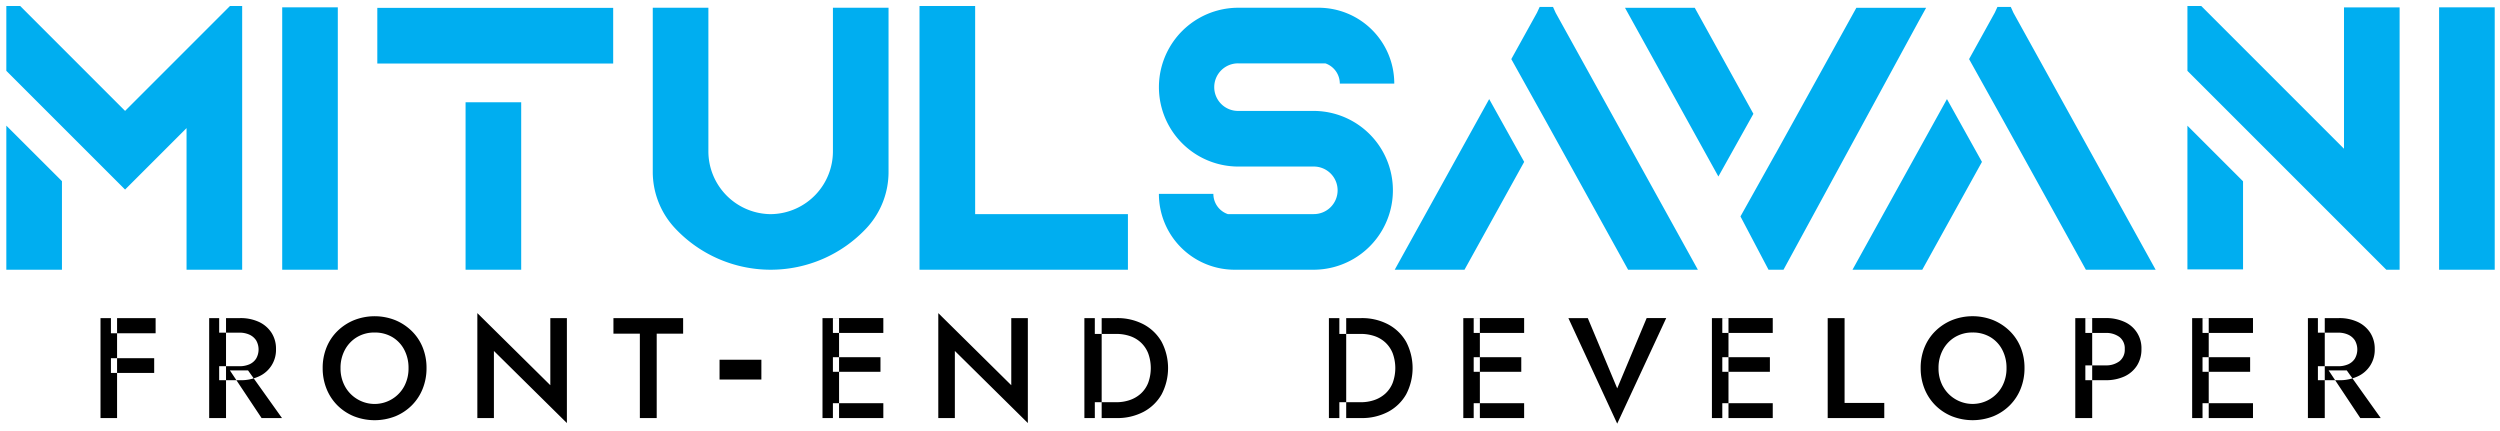 <svg xmlns="http://www.w3.org/2000/svg" width="621" height="107" viewBox="0 0 621 107">
  <defs>
    <style>
      .cls-1 {
        fill: #00aef0;
      }

      .cls-1, .cls-2 {
        fill-rule: evenodd;
      }
    </style>
  </defs>
  <path id="MITULSAVANI" class="cls-1" d="M1.572,67H15.389V45L1.572,31.206V67ZM57.135,1.483L31.071,27.548,18.152,14.626,5.009,1.483H1.572V17.591L15.389,31.408l6.382,6.379,9.3,9.3L32.9,45.256l2.527-2.524,0.76-.76,2.824-2.821,7.328-7.329V67H60.155V1.483h-3.02ZM70.1,1.826V67H83.912V1.826H70.1ZM129.465,67V25.409H115.648V67h13.817ZM93.723,1.958V15.775h21.925v0h13.817v0h22.849V1.958H93.723ZM206.9,1.926V37.579a15.6,15.6,0,0,1-14.9,15.6c-0.184.006-.369,0.009-0.556,0.009s-0.388,0-.581-0.009a15.615,15.615,0,0,1-14.9-15.6V1.926H162.147V42.573a20.488,20.488,0,0,0,5.4,13.978,32.558,32.558,0,0,0,47.745.058A20.458,20.458,0,0,0,220.713,42.6V1.926H206.9Zm35.327,51.257V1.483H228.406V67h51.77V53.183H242.223Zm84.051-25.63H307.6a5.907,5.907,0,1,1,0-11.813h21.623a5.312,5.312,0,0,1,3.586,5.02h13.529A18.815,18.815,0,0,0,327.5,1.923H307.6a19.723,19.723,0,0,0,0,39.447h18.678a5.907,5.907,0,1,1,0,11.813H304.988a5.313,5.313,0,0,1-3.587-5.02H287.872A18.819,18.819,0,0,0,306.706,67h19.568A19.723,19.723,0,1,0,326.274,27.553Zm22.3,35.6L346.45,67h17.332l0.74-1.336,14.084-25.452-8.693-15.6Zm71.046,0-27.553-49.78L386.412,3.153,385.77,1.722h-3.318l-0.665,1.436L376.13,13.374l-0.693,1.255-0.029.052,8.693,15.6,0.253,0.458,6.356,11.479,12.97,23.442L404.42,67h17.331Zm1.845-60.33-0.49-.884H403.651l1.877,3.391,21.318,38.514,8.7-15.575Zm39.651-.884-0.49.884-15.1,27.282-2.858,5.161-1.627,2.939-0.008-.014-8.705,15.573L439.3,67h3.722L476.571,5.332l1.877-3.391H461.12Zm1.169,61.214L460.162,67h17.331l0.74-1.336,14.084-25.452-8.693-15.6Zm71.047,0-27.553-49.78L500.124,3.153l-0.642-1.431h-3.319L495.5,3.158l-5.656,10.216-0.694,1.255-0.029.052,8.693,15.6,0.254,0.458,6.355,11.479,12.971,23.442L518.132,67h17.331Zm10.019,3.759h13.817V45.034L543.355,31.221V66.914ZM582.249,1.837V36.946L546.786,1.483h-3.428V3.155l0,6.209V17.6l13.817,13.814,9.458,9.459,16.376,16.373L592.761,67h3.305V1.837H582.249Zm23.623-.011V67h13.817V1.826H605.872Z"/>
  <path id="front-end_developer" data-name="front-end developer" class="cls-2" d="M27.555,79.017h11.1v3.76h-11.1v-3.76Zm0,9.967H38.3v3.654H27.555V88.984Zm1.525-9.967v24.83H24.966V79.017H29.08ZM61.607,92l8.442,11.847H64.977L57.1,92h4.5ZM56.144,79.017v24.83H51.959V79.017h4.186Zm-1.7,0h5.179a10.766,10.766,0,0,1,4.718.958,7.481,7.481,0,0,1,3.1,2.678,7.29,7.29,0,0,1,1.117,4.061,7.192,7.192,0,0,1-4.221,6.775,10.766,10.766,0,0,1-4.718.958H54.442V90.971h5a6.1,6.1,0,0,0,2.518-.479,3.768,3.768,0,0,0,1.667-1.419,4.541,4.541,0,0,0,0-4.522,3.929,3.929,0,0,0-1.667-1.419,5.912,5.912,0,0,0-2.518-.5h-5V79.017ZM85.691,95.972a8.305,8.305,0,0,0,3,3.139,8.355,8.355,0,0,0,11.706-3.139,9.341,9.341,0,0,0,1.082-4.54,9.574,9.574,0,0,0-1.064-4.558,7.906,7.906,0,0,0-2.962-3.139A8.441,8.441,0,0,0,93.034,82.6a8.3,8.3,0,0,0-4.345,1.135,8.148,8.148,0,0,0-3,3.139,9.317,9.317,0,0,0-1.1,4.558A9.215,9.215,0,0,0,85.691,95.972Zm-4.576-9.684a11.958,11.958,0,0,1,2.714-4.061,12.812,12.812,0,0,1,4.115-2.7,13.908,13.908,0,0,1,10.233,0,12.873,12.873,0,0,1,4.1,2.7,11.958,11.958,0,0,1,2.713,4.061,13.45,13.45,0,0,1,.958,5.143,13.62,13.62,0,0,1-.958,5.143,12.176,12.176,0,0,1-2.7,4.115,12.486,12.486,0,0,1-4.079,2.713,14.086,14.086,0,0,1-10.3,0,12.442,12.442,0,0,1-4.1-2.713,12.185,12.185,0,0,1-2.7-4.115,13.632,13.632,0,0,1-.958-5.143A13.462,13.462,0,0,1,81.115,86.289Zm59.7-7.272v26.071L122.687,87.175v16.672h-4.115V77.776L136.7,95.688V79.017h4.115Zm11.563,0h17.31v3.866h-6.563v20.964h-4.185V82.883h-6.562V79.017Zm26.36,10.337h10.388V94.27H178.736V89.354Zm28.158,10.8h12.522v3.689H206.894v-3.689Zm0-21.141h12.522v3.689H206.894V79.017Zm0,9.719h11.812v3.618H206.894V88.736Zm1.526-9.719v24.83h-4.115V79.017h4.115Zm46.892,0v26.071L237.186,87.175v16.672h-4.114V77.776L251.2,95.688V79.017h4.115Zm18.338,0v24.83h-4.292V79.017h4.292Zm-1.7,24.83V99.91h5.32a10.173,10.173,0,0,0,3.405-.55,7.88,7.88,0,0,0,2.714-1.6,7.213,7.213,0,0,0,1.809-2.643,10.7,10.7,0,0,0,0-7.378,7.388,7.388,0,0,0-1.809-2.66,7.531,7.531,0,0,0-2.714-1.6,10.491,10.491,0,0,0-3.405-.532h-5.32V79.017h5.427a13.879,13.879,0,0,1,6.668,1.543,11.21,11.21,0,0,1,4.487,4.327,14.075,14.075,0,0,1,0,13.089,11.209,11.209,0,0,1-4.487,4.328,13.887,13.887,0,0,1-6.668,1.543h-5.427Zm62.443-24.83v24.83H330.1V79.017h4.292Zm-1.7,24.83V99.91h5.321a10.177,10.177,0,0,0,3.4-.55,7.875,7.875,0,0,0,2.713-1.6,7.213,7.213,0,0,0,1.809-2.643,10.7,10.7,0,0,0,0-7.378,7.388,7.388,0,0,0-1.809-2.66,7.527,7.527,0,0,0-2.713-1.6,10.5,10.5,0,0,0-3.4-.532h-5.321V79.017h5.427a13.879,13.879,0,0,1,6.668,1.543,11.219,11.219,0,0,1,4.488,4.327,14.083,14.083,0,0,1,0,13.089,11.218,11.218,0,0,1-4.488,4.328,13.887,13.887,0,0,1-6.668,1.543h-5.427Zm33.378-3.689h12.521v3.689H366.066v-3.689Zm0-21.141h12.521v3.689H366.066V79.017Zm0,9.719h11.811v3.618H366.066V88.736Zm1.525-9.719v24.83h-4.115V79.017h4.115Zm41.43,0h4.859L401.714,105.23,389.583,79.017h4.824l7.307,17.452Zm18.8,21.141h12.521v3.689H427.82v-3.689Zm0-21.141h12.521v3.689H427.82V79.017Zm0,9.719h11.812v3.618H427.82V88.736Zm1.525-9.719v24.83h-4.114V79.017h4.114Zm28.838,0v21.07h9.861v3.76H454V79.017h4.185Zm24.439,16.955a8.309,8.309,0,0,0,3,3.139,8.355,8.355,0,0,0,11.706-3.139,9.341,9.341,0,0,0,1.082-4.54,9.574,9.574,0,0,0-1.064-4.558,7.911,7.911,0,0,0-2.962-3.139,8.444,8.444,0,0,0-4.416-1.135,8.3,8.3,0,0,0-4.346,1.135,8.152,8.152,0,0,0-3,3.139,9.32,9.32,0,0,0-1.1,4.558A9.218,9.218,0,0,0,482.622,95.972Zm-4.576-9.684a11.961,11.961,0,0,1,2.714-4.061,12.813,12.813,0,0,1,4.114-2.7,13.909,13.909,0,0,1,10.234,0,12.869,12.869,0,0,1,4.1,2.7,11.958,11.958,0,0,1,2.713,4.061,13.45,13.45,0,0,1,.958,5.143,13.62,13.62,0,0,1-.958,5.143,12.176,12.176,0,0,1-2.7,4.115,12.485,12.485,0,0,1-4.079,2.713,14.086,14.086,0,0,1-10.3,0,12.437,12.437,0,0,1-4.1-2.713,12.191,12.191,0,0,1-2.7-4.115,13.639,13.639,0,0,1-.957-5.143A13.469,13.469,0,0,1,478.046,86.289Zm41.643-7.272v24.83H515.5V79.017h4.186Zm-1.7,0h5a10.942,10.942,0,0,1,4.717.94,7.1,7.1,0,0,1,4.221,6.757,7.44,7.44,0,0,1-1.117,4.115,7.313,7.313,0,0,1-3.1,2.678,10.935,10.935,0,0,1-4.717.94h-5V90.758h5a5.476,5.476,0,0,0,3.476-1.029,3.6,3.6,0,0,0,1.312-3.015,3.552,3.552,0,0,0-1.312-3,5.546,5.546,0,0,0-3.476-1.011h-5V79.017Zm29.122,21.141h12.521v3.689H547.108v-3.689Zm0-21.141h12.521v3.689H547.108V79.017Zm0,9.719h11.811v3.618H547.108V88.736Zm1.525-9.719v24.83h-4.115V79.017h4.115ZM582.933,92l8.442,11.847H586.3L578.428,92h4.5Zm-5.462-12.982v24.83h-4.186V79.017h4.186Zm-1.7,0h5.179a10.763,10.763,0,0,1,4.717.958,7.483,7.483,0,0,1,3.1,2.678,7.289,7.289,0,0,1,1.117,4.061,7.191,7.191,0,0,1-4.221,6.775,10.763,10.763,0,0,1-4.717.958h-5.179V90.971h5a6.1,6.1,0,0,0,2.519-.479,3.768,3.768,0,0,0,1.667-1.419,4.541,4.541,0,0,0,0-4.522,3.929,3.929,0,0,0-1.667-1.419,5.914,5.914,0,0,0-2.519-.5h-5V79.017Z"/>
</svg>
